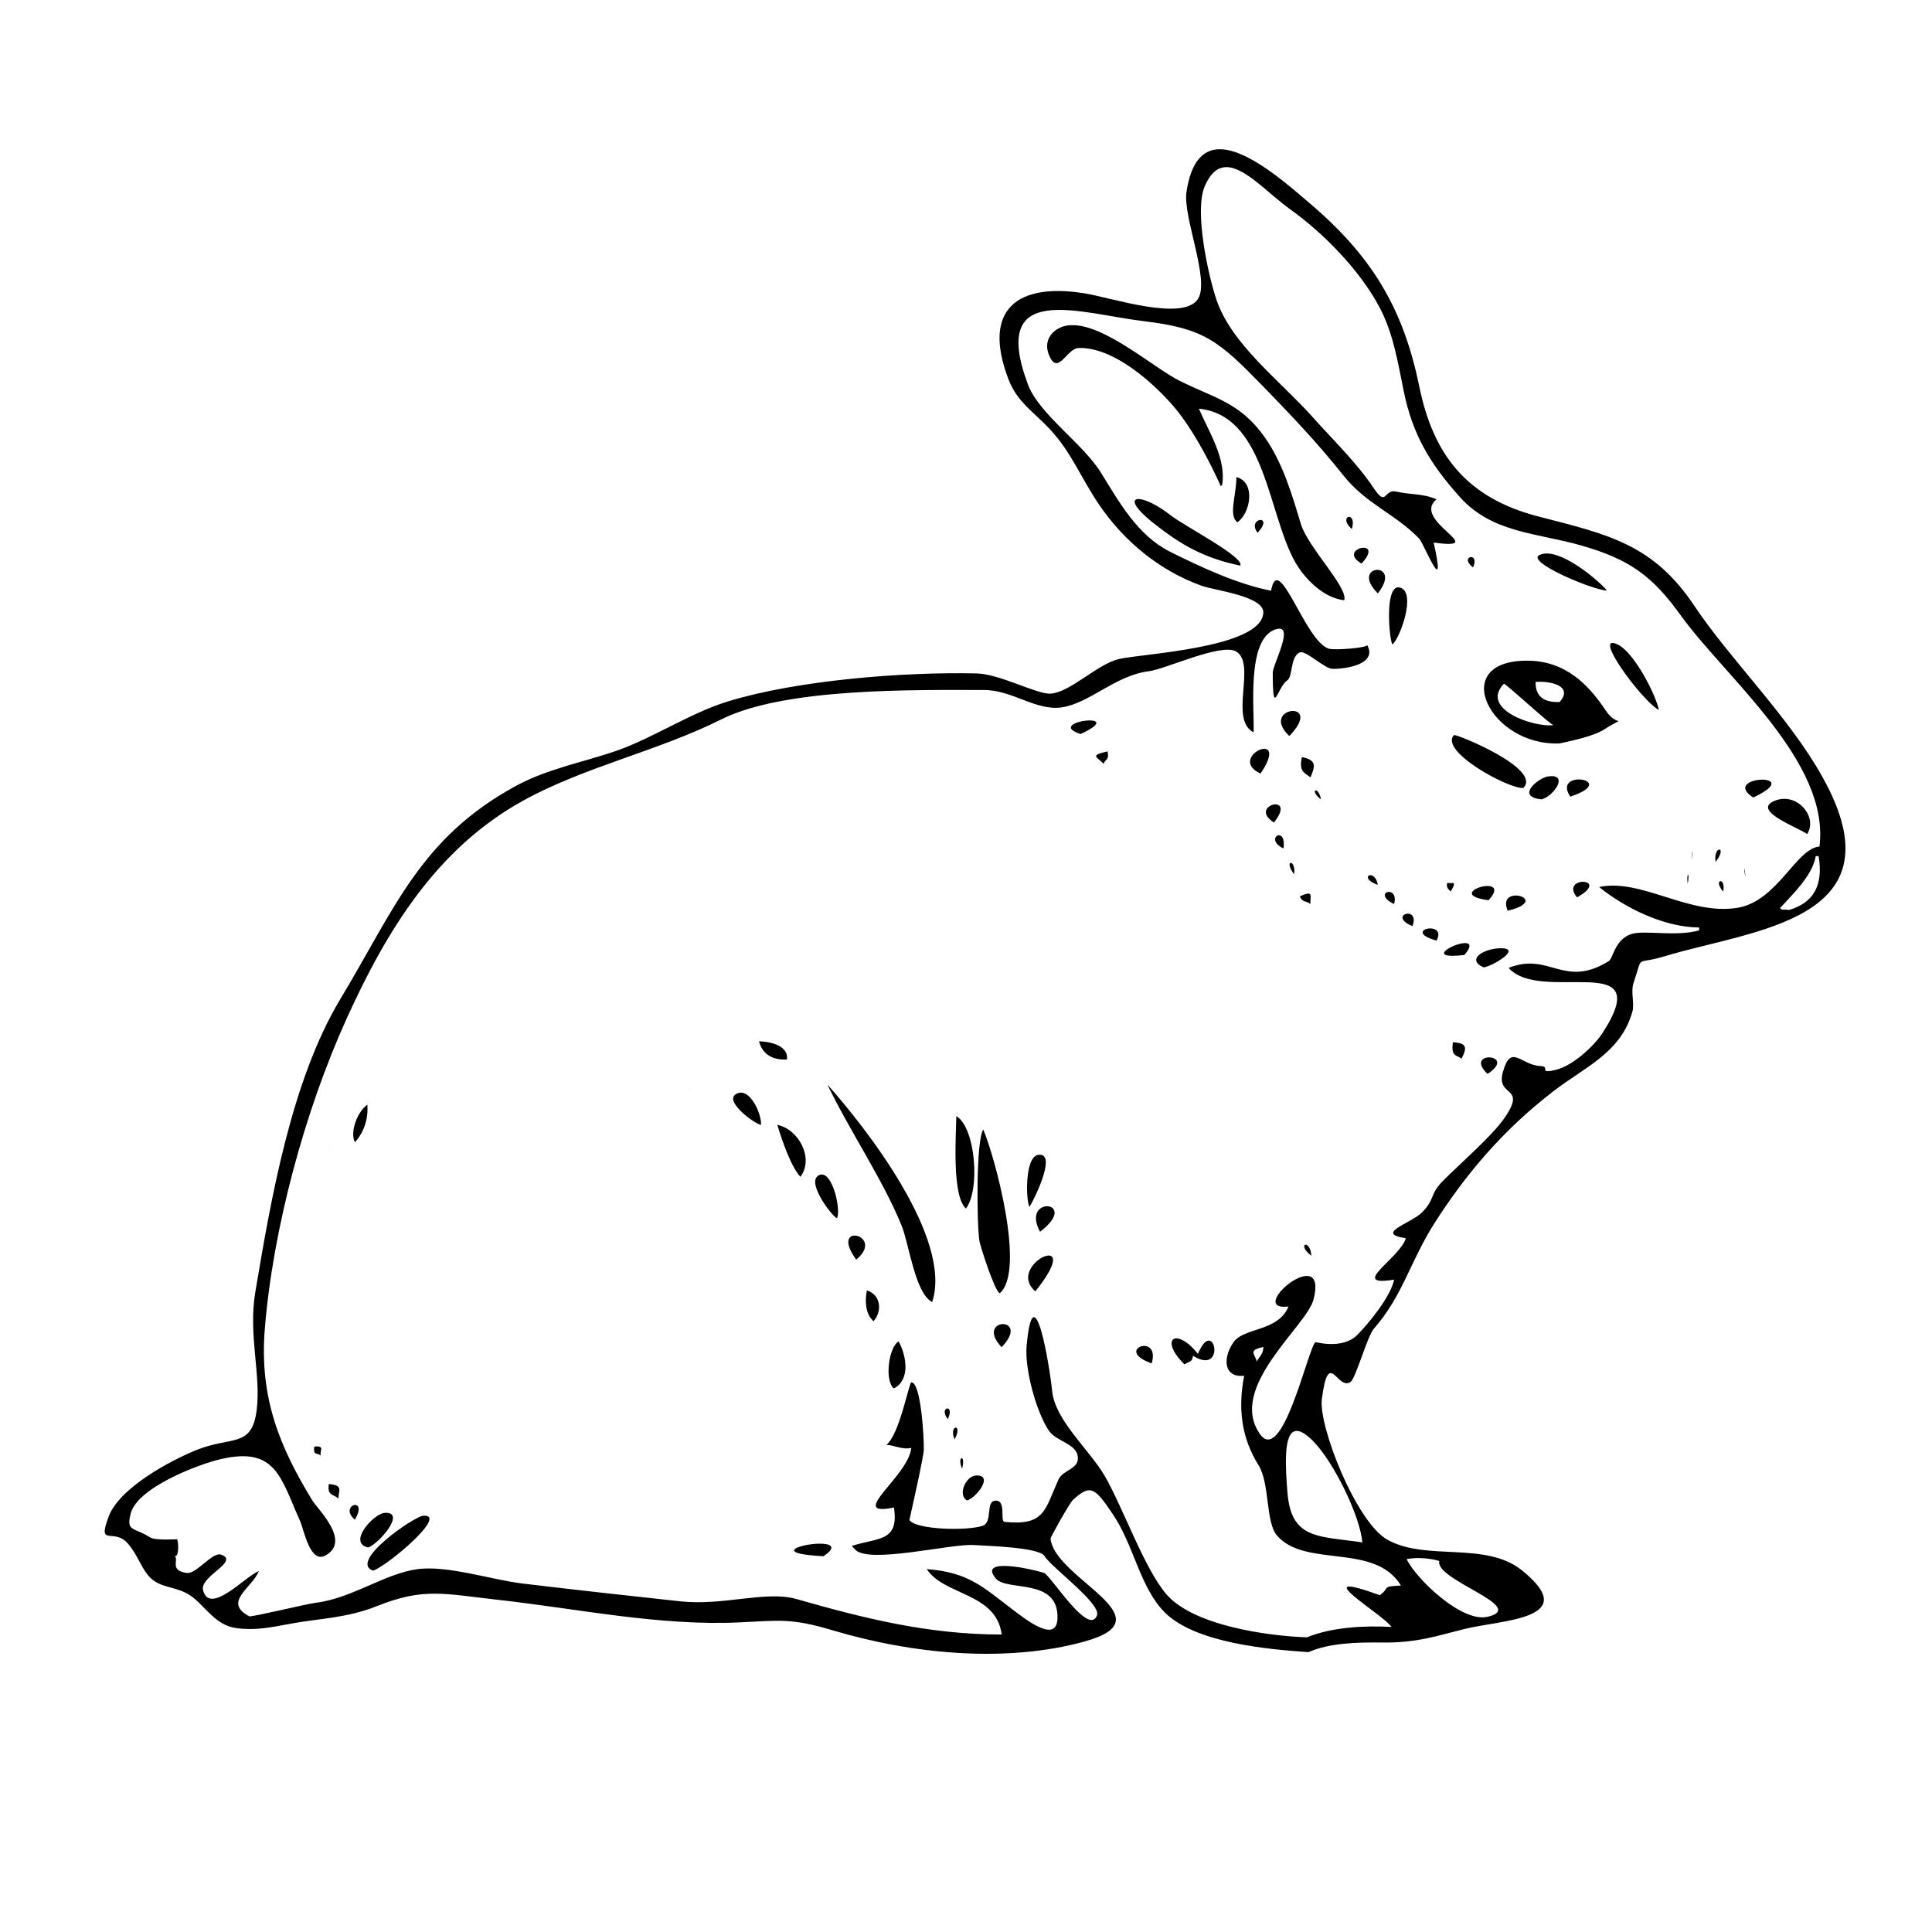 <?xml version="1.0" encoding="UTF-8" standalone="no"?>
<!-- Created with Inkscape (http://www.inkscape.org/) -->
<svg xmlns:dc="http://purl.org/dc/elements/1.1/" xmlns:cc="http://creativecommons.org/ns#" xmlns:rdf="http://www.w3.org/1999/02/22-rdf-syntax-ns#" xmlns:svg="http://www.w3.org/2000/svg" xmlns="http://www.w3.org/2000/svg" version="1.1" width="100%" height="100%" viewBox="0 0 48 48" id="Layer_1">
<defs id="defs88" />
<path d="M 30.259,3.709 C 29.881,3.732 29.588,4.023 29.477,4.774 29.386,5.388 30.066,6.962 29.763,7.428 29.393,7.997 27.606,7.394 26.940,7.287 25.299,7.024 24.388,7.664 25.051,9.413 c 0.220,0.581 0.630,0.818 1.028,1.245 0.542,0.581 0.774,1.209 1.218,1.866 0.626,0.924 1.508,1.652 2.559,2.030 0.333,0.119 1.552,0.256 1.531,0.670 -0.046,0.879 -3.014,1.015 -3.587,1.149 -0.538,0.126 -1.206,0.827 -1.698,0.860 -0.338,0.023 -1.254,-0.488 -1.839,-0.502 -1.815,-0.042 -4.452,0.168 -6.170,0.693 -0.931,0.284 -1.865,0.907 -2.746,1.218 -0.825,0.291 -1.738,0.451 -2.536,0.887 -2.376,1.298 -3.007,3.055 -4.350,5.283 -1.225,2.033 -1.732,4.989 -2.119,7.297 -0.176,1.051 0.144,2.032 0.036,2.917 -0.117,0.960 -0.627,0.645 -1.504,1.002 -0.619,0.251 -1.904,0.927 -2.175,1.652 -0.289,0.775 0.126,0.266 0.476,0.666 0.264,0.302 0.355,0.684 0.597,0.887 0.278,0.232 0.612,0.179 0.956,0.407 0.350,0.232 0.610,0.742 1.149,0.811 0.485,0.062 0.832,-0.017 1.386,-0.118 0.680,-0.124 1.359,-0.133 2.102,-0.430 1.164,-0.465 1.662,-0.306 2.999,-0.157 1.976,0.219 4.029,0.657 6.015,0.561 0.982,-0.047 1.284,-0.108 2.293,0.193 2.016,0.605 4.337,0.815 6.265,0.285 2.132,-0.585 -0.731,-1.551 -0.837,-2.559 -0.003,-0.034 0.479,-0.889 0.551,-0.956 0.440,-0.401 0.543,-0.327 1.002,0.358 0.531,0.794 0.668,1.817 1.291,2.437 0.757,0.755 2.567,0.914 3.564,0.982 0.520,-0.229 1.209,-0.247 1.839,-0.239 0.839,0.010 1.317,-0.155 2.033,-0.335 0.917,-0.230 2.948,-0.235 1.432,-1.458 -0.908,-0.733 -2.386,-0.217 -3.348,-0.765 -0.775,-0.441 -1.710,-2.820 -1.623,-3.489 0.169,-1.304 0.385,-0.190 0.716,-0.430 0.128,-0.093 0.415,-1.135 0.574,-1.317 0.734,-0.839 0.894,-1.669 1.527,-2.654 0.755,-1.176 1.665,-2.271 2.940,-3.252 0.787,-0.605 1.678,-0.956 1.961,-1.984 0.051,-0.186 -0.046,-0.488 0.023,-0.693 0.257,-0.755 0.015,-0.442 0.765,-0.670 2.215,-0.672 5.942,-0.881 3.923,-4.471 C 44.450,17.816 42.969,16.362 42.100,15.058 41.079,13.526 39.974,13.282 38.226,12.833 36.413,12.368 35.603,11.267 35.263,9.607 34.884,7.761 34.165,6.450 32.608,5.109 31.966,4.556 31.026,3.730 30.334,3.709 c -0.025,-7.83e-4 -0.050,-0.001 -0.075,0 z m 0.216,0.443 c 0.463,0.006 1.040,0.662 1.570,1.041 0.848,0.606 1.745,1.526 2.234,2.451 0.335,0.633 0.452,1.365 0.597,2.079 0.218,1.070 0.652,1.800 1.399,2.631 0.800,0.889 1.907,0.884 2.999,1.195 1.218,0.347 1.778,0.760 2.487,1.744 1.111,1.543 3.710,3.632 3.443,5.739 -0.576,0.043 -1.046,1.357 -2.030,1.521 -1.211,0.202 -2.395,-0.739 -3.443,-0.515 0.634,0.516 1.612,1.001 2.483,1.005 -0.002,0.001 0,0.072 0,0.072 -0.589,0.166 -1.367,-0.018 -1.695,0.095 -0.403,0.139 -0.441,0.602 -0.551,0.670 -1.119,0.689 -1.463,-0.238 -2.487,0.167 0.807,0.908 3.686,-0.488 2.345,1.600 -0.220,0.343 -0.750,0.832 -1.172,0.933 -0.465,0.110 -0.110,-0.083 -0.381,-0.095 -0.497,-0.022 -0.730,-0.572 -0.933,0.144 -0.185,0.658 0.627,0.312 0.023,1.169 -0.304,0.431 -1.074,1.101 -1.494,1.521 -0.368,0.367 -0.197,0.452 -0.535,0.798 -0.278,0.284 -1.199,0.524 -0.407,0.647 -0.146,0.499 -1.446,1.214 -0.289,1.028 -0.095,0.440 -0.651,1.108 -0.919,1.376 -0.366,0.366 -1.033,0.172 -1.038,0.177 -0.194,0.183 -0.823,3.096 -1.386,2.273 -0.793,-1.158 1.163,-2.667 1.337,-3.325 0.391,-1.481 -1.723,0.295 -0.620,0.167 -0.256,0.627 -1.103,0.518 -1.363,0.883 -0.271,0.381 -0.260,0.894 0.262,0.837 -0.159,0.816 -0.068,1.542 0.358,2.224 0.279,0.448 0.173,1.415 0.456,1.744 0.703,0.818 2.430,0.170 3.081,1.245 -0.504,0.022 -0.257,0.047 -0.525,0.239 -1.916,-0.692 0.094,0.484 0.289,0.788 -0.686,-0.035 -1.483,0.005 -2.106,0.262 l 0,-0.003 c -0.995,-0.035 -2.823,-0.296 -3.489,-1.074 -0.551,-0.645 -1.081,-2.168 -1.531,-2.940 -0.377,-0.648 -1.231,-1.375 -1.304,-2.106 -0.064,-0.652 -0.461,-2.996 -0.634,-1.123 -0.052,0.566 0.235,1.634 0.551,2.106 0.177,0.264 0.656,0.318 0.716,0.620 0.067,0.340 -0.362,0.344 -0.476,0.597 -0.338,0.752 -0.340,1.157 -1.340,1.051 -0.123,-0.013 0.060,-0.562 -0.239,-0.525 -0.236,0.028 -0.046,0.537 -0.308,0.624 -0.394,0.130 -1.653,0.097 -1.816,-0.144 -0.001,-0.002 0.352,-1.550 0.358,-1.747 0.008,-0.296 -0.074,-1.695 -0.312,-1.672 -0.055,0.005 -0.293,1.297 -0.620,1.554 0.160,-0.011 0.387,0.127 0.620,0.072 -0.062,0.702 -1.632,1.731 -0.430,1.481 0.131,0.862 -0.397,0.743 -1.051,0.956 0.018,0.010 0.073,0.076 0.095,0.098 0.356,0.350 2.391,-0.161 2.940,-0.121 0.279,0.020 1.622,0.050 1.757,0.275 0.166,0.276 1.410,1.180 1.304,1.471 -0.199,0.546 -1.160,-1.002 -1.317,-1.054 -0.284,-0.094 -1.669,-0.405 -1.192,0.144 0.279,0.321 1.553,-0.027 1.527,0.979 -0.015,0.638 -0.753,0.064 -1.146,-0.236 -0.735,-0.562 -1.079,-0.900 -2.102,-0.982 0.425,0.660 1.729,0.584 1.862,1.626 -1.809,0 -3.385,-0.392 -5.105,-0.883 -0.747,-0.213 -1.817,0.174 -2.874,0.059 -1.311,-0.142 -2.619,-0.286 -3.926,-0.443 -0.752,-0.090 -1.864,-0.456 -2.605,-0.358 -0.819,0.109 -1.631,0.727 -2.536,0.837 -0.233,0.028 -1.598,0.362 -1.649,0.335 -0.667,-0.354 0.073,-0.703 0.239,-1.123 -0.326,0.120 -1.220,1.113 -1.386,0.476 -0.090,-0.349 0.916,-0.712 0.453,-0.883 -0.224,-0.082 -0.613,0.488 -0.860,0.453 -0.453,-0.065 -0.170,-0.333 -0.308,-0.430 0.122,0.086 0.109,-0.360 0.068,-0.407 -0.001,-0.002 -0.545,0.036 -0.666,-0.045 C 3.316,37.935 3.135,38.060 3.244,37.613 c 0.158,-0.649 1.664,-1.228 2.247,-1.363 1.369,-0.317 1.483,0.472 1.961,1.531 0.103,0.230 0.250,1.087 0.643,0.860 0.627,-0.361 -0.196,-1.136 -0.335,-1.363 -0.786,-1.288 -1.320,-2.522 -1.182,-4.245 0.200,-2.506 0.997,-5.441 2.033,-7.724 0.990,-2.182 2.233,-4.229 4.386,-5.417 1.535,-0.847 3.343,-1.229 4.925,-2.020 1.583,-0.791 4.805,-0.729 6.528,-0.729 0.702,0 1.302,0.531 1.938,0.430 0.693,-0.109 1.329,-0.794 2.152,-0.896 0.422,-0.052 1.811,-0.712 2.175,-0.489 0.505,0.309 -0.188,1.689 0.430,2.007 0.026,-0.553 -0.185,-2.324 0.548,-2.559 0.500,-0.160 -0.072,0.870 -0.072,1.077 0.002,1.169 0.107,0.360 0.361,0.190 0.143,-0.095 0.068,-0.583 0.308,-0.693 0.147,-0.067 0.611,0.402 0.814,0.407 0.302,0.007 1.138,-0.104 0.860,-0.597 0.042,0.076 -0.811,0.142 -0.956,0.095 C 32.414,15.915 31.763,13.666 31.579,14.676 30.740,14.512 29.838,14.092 29.069,13.707 28.258,13.301 27.800,12.464 27.348,11.736 26.907,11.026 25.812,10.280 25.541,9.557 24.561,6.949 26.828,7.790 28.422,7.980 c 1.500,0.179 1.861,0.490 2.966,1.626 0.685,0.704 1.371,1.428 1.984,2.201 0.572,0.722 1.287,0.952 1.889,1.577 0.113,0.117 0.693,1.594 0.358,0.095 1.456,0.202 -0.579,-0.542 0.072,-1.074 -0.358,-0.153 -0.620,-0.104 -1.005,-0.193 -0.302,-0.070 -0.236,0.396 -0.548,-0.072 C 33.709,11.495 33.142,10.957 32.628,10.379 31.816,9.466 30.590,8.559 30.216,7.428 30.015,6.823 29.669,5.245 29.930,4.632 30.079,4.282 30.265,4.149 30.476,4.153 z m -3.854,3.926 c -0.055,0.001 -0.106,0.007 -0.157,0.019 -0.290,0.068 -0.581,0.349 -0.384,0.765 0.216,0.456 0.428,-0.206 0.716,-0.216 0.996,-0.035 2.169,1.162 2.559,1.698 0.403,0.553 0.733,1.199 0.982,1.747 -0.008,-0.023 -8.68e-4,-0.034 0.023,-0.026 0.122,-0.657 -0.331,-1.340 -0.574,-1.912 1.781,0.186 1.703,2.968 2.559,4.064 0.211,0.273 0.589,0.643 1.051,0.696 0.107,-0.309 -0.899,-1.313 -1.074,-1.889 C 32.115,12.346 31.883,11.511 31.412,10.849 30.805,9.996 30.163,9.888 29.309,9.462 28.662,9.139 27.447,8.053 26.621,8.079 z m 4.097,3.775 c 0,0.455 -0.203,0.950 0.023,1.123 0.330,-0.220 0.463,-1.001 -0.023,-1.123 z m -2.424,0.545 c -0.193,-0.006 -0.141,0.198 0.367,0.601 0.637,0.503 1.211,0.859 2.152,1.054 0.129,-0.200 -1.393,-0.988 -1.721,-1.245 -0.348,-0.272 -0.647,-0.405 -0.798,-0.410 z m 5.230,0.443 c -0.076,-0.008 -0.146,0.119 0.062,0.302 0.062,-0.207 -0.002,-0.295 -0.062,-0.302 z m -2.224,0.078 c -0.090,0.012 -0.198,0.130 -0.055,0.318 0.218,-0.239 0.146,-0.331 0.055,-0.318 z m 2.572,0.689 c -0.168,0.002 -0.405,0.186 -0.045,0.394 0.267,-0.289 0.177,-0.396 0.045,-0.394 z m 4.527,0.144 c -0.053,0.003 -0.105,0.014 -0.151,0.036 -0.354,0.169 1.338,0.879 1.675,0.883 -0.134,-0.176 -1.002,-0.948 -1.524,-0.919 z m -1.843,0.088 c -0.080,-0.006 -0.164,0.101 0.042,0.256 0.079,-0.175 0.019,-0.250 -0.042,-0.256 z m -2.355,0.318 c -0.173,0.013 -0.335,0.222 0.032,0.584 0.326,-0.415 0.140,-0.598 -0.032,-0.584 z m 0.545,0.433 c -0.346,-0.012 -0.232,1.285 -0.154,1.419 0.178,-0.119 0.614,-1.300 0.190,-1.412 -0.012,-0.003 -0.024,-0.006 -0.036,-0.006 z m 5.302,1.383 c -0.288,0.048 0.844,1.524 1.166,1.662 -0.088,-0.404 -0.622,-1.441 -1.028,-1.626 -0.062,-0.028 -0.108,-0.041 -0.137,-0.036 z m -2.109,0.440 c -1.974,0 -0.922,2.131 0.811,2.056 0.326,-0.072 0.843,-0.176 1.123,-0.358 0.557,-0.360 0.314,-0.018 0.026,-0.453 -0.438,-0.661 -1.016,-1.245 -1.961,-1.245 z m 0.364,0.525 c 0.361,0.012 0.750,0.159 0.446,0.502 -0.396,0.017 -0.606,-0.145 -0.597,-0.499 0.048,-0.003 0.099,-0.005 0.151,-0.003 z m -0.939,0.049 c 0.026,-0.026 1.090,0.962 1.228,1.028 0.004,-5.03e-4 0.009,5.75e-4 0.013,0 6.42e-4,0.006 -0.003,0.004 -0.013,0 -0.484,0.060 -1.837,-0.399 -1.228,-1.028 z M 32.082,17.666 c -0.208,0.026 -0.434,0.258 -0.049,0.620 0.450,-0.466 0.258,-0.647 0.049,-0.620 z m -5.023,0.233 c -0.280,0.005 -0.738,0.165 -0.213,0.338 0.543,-0.253 0.431,-0.342 0.213,-0.338 z m 9.065,0.364 c -0.376,0.396 1.346,1.338 1.721,1.314 0.486,-0.477 -1.684,-1.353 -1.721,-1.314 z m -4.728,0.341 c -0.224,0.013 -0.595,0.377 -0.078,0.614 0.317,-0.469 0.232,-0.623 0.078,-0.614 z m -3.880,0.065 c -0.453,0.100 -0.267,0.130 -0.095,0.308 0.026,-0.106 0.147,-0.088 0.095,-0.308 z m 4.829,0.141 c -0.074,0.354 0.047,0.380 0.213,0.502 0.110,-0.259 0.172,-0.430 -0.213,-0.502 z m 6.209,0.473 c -0.026,-6.29e-4 -0.055,0.002 -0.088,0.006 -0.227,0.028 -0.836,0.501 -0.167,0.571 0.276,-0.066 0.648,-0.568 0.256,-0.578 z m 0.670,0.082 c -0.201,0.001 -0.417,0.121 -0.210,0.427 0.706,-0.234 0.469,-0.428 0.210,-0.427 z m 4.527,0.006 c -0.274,0.011 -0.614,0.169 -0.193,0.443 0.678,-0.318 0.468,-0.454 0.193,-0.443 z m -11.059,0.266 c -0.045,-0.003 -0.047,0.094 0.128,0.223 -0.030,-0.157 -0.092,-0.220 -0.128,-0.223 z m 11.578,0.213 c -0.068,0.006 -0.139,0.025 -0.210,0.059 -0.524,0.246 0.645,0.662 0.837,0.814 0.246,-0.378 -0.144,-0.922 -0.627,-0.873 z m -12.587,0.134 c -0.172,0.004 -0.408,0.215 -0.032,0.450 0.264,-0.331 0.167,-0.453 0.032,-0.450 z m 0.075,0.768 c -0.094,0.019 -0.154,0.194 0.131,0.328 0.035,-0.264 -0.058,-0.343 -0.131,-0.328 z m 10.960,0.354 c -0.047,-0.003 -0.126,0.095 -0.095,0.308 0.158,-0.199 0.142,-0.305 0.095,-0.308 z m -0.670,0.036 c -0.004,-0.003 -0.011,0.093 0,0.223 0.005,-0.156 0.003,-0.220 0,-0.223 z m 3.062,0.128 c 7.36e-4,0.001 0.071,0.001 0.072,0 0.128,0.737 -0.140,1.170 -0.742,1.340 -0.105,-0.032 -0.159,0.023 -0.216,-0.049 0.311,-0.342 0.806,-0.805 0.887,-1.291 z m -13.043,0.167 c -0.041,0.005 -0.052,0.104 0.085,0.285 0.027,-0.201 -0.044,-0.290 -0.085,-0.285 z m 11.269,0.141 c -0.003,0.005 0.003,0.082 0.029,0.216 -0.010,-0.154 -0.025,-0.221 -0.029,-0.216 z m -1.399,0.154 c -0.012,0.005 -0.027,0.085 -0.006,0.229 0.028,-0.164 0.018,-0.234 0.006,-0.229 z m -7.905,0.013 c -0.079,0.013 -0.088,0.139 0.200,0.239 -0.034,-0.192 -0.138,-0.250 -0.200,-0.239 z m 8.706,0.147 c -0.043,0.009 -0.062,0.104 0.075,0.259 0.036,-0.193 -0.031,-0.269 -0.075,-0.259 z m -3.397,0.016 c -0.165,-0.006 -0.384,0.115 -0.160,0.387 0.436,-0.245 0.326,-0.381 0.160,-0.387 z m -3.387,0.029 c -0.037,0.150 0.093,0.197 0.095,0.213 -0.004,-0.029 0.085,-0.122 0.072,-0.213 -0.052,0.008 -0.113,-8.41e-4 -0.167,0 z m 0.998,0.075 c -0.277,0.001 -0.719,0.254 0.029,0.354 0.246,-0.265 0.137,-0.355 -0.029,-0.354 z m -2.447,0.147 c -0.112,0.002 -0.198,0.143 0.131,0.302 0.058,-0.221 -0.043,-0.304 -0.131,-0.302 z m -1.994,0.042 c -0.038,-0.003 -0.105,0.018 -0.216,0.069 0.060,0.157 0.162,0.105 0.262,0.190 -0.008,-0.136 0.039,-0.253 -0.045,-0.259 z m 5.115,0.049 c -0.147,0.013 -0.278,0.116 -0.167,0.377 0.705,-0.172 0.413,-0.400 0.167,-0.377 z m -2.661,0.450 c -0.128,0.009 -0.234,0.163 0.128,0.308 0.086,-0.237 -0.027,-0.316 -0.128,-0.308 z m 0.551,0.367 c -0.181,0.009 -0.334,0.160 0.174,0.302 0.126,-0.231 -0.032,-0.309 -0.174,-0.302 z m 0.864,0.364 c -0.302,0.016 -0.965,0.410 0.003,0.295 0.199,-0.231 0.134,-0.303 -0.003,-0.295 z m 0.910,0.128 c -0.413,-0.001 -0.881,0.275 -0.430,0.476 0.216,-0.027 0.969,-0.475 0.430,-0.476 z M 18.858,25.871 c 0.080,0.316 0.330,0.470 0.693,0.453 0.047,-0.312 -0.344,-0.445 -0.693,-0.453 z m 17.239,0.023 c -0.051,0.358 0.088,0.316 0.216,0.407 0.119,-0.245 0.166,-0.386 -0.216,-0.407 z m 0.919,0.377 c -0.174,-0.010 -0.367,0.115 -0.059,0.410 0.387,-0.252 0.233,-0.400 0.059,-0.410 z m -16.460,0.673 c 0.555,1.154 1.367,2.343 1.839,3.492 0.192,0.467 0.334,1.684 0.765,1.915 l 0,-0.003 c 0.519,-1.577 -1.677,-4.369 -2.605,-5.404 z m -3.466,0.029 c 6.57e-4,0.002 0.015,0.067 0.045,0.187 -0.033,-0.129 -0.046,-0.189 -0.045,-0.187 z m 1.301,0.174 c -0.019,0.001 -0.039,0.005 -0.059,0.013 -0.421,0.152 0.414,0.763 0.574,0.788 0.024,-0.226 -0.220,-0.823 -0.515,-0.801 z m -9.265,0.298 c -0.267,0.192 -0.433,0.704 -0.308,0.933 0.214,-0.230 0.339,-0.574 0.308,-0.933 z m 14.634,0.285 c -0.013,0.553 -0.107,1.985 0.239,2.296 0.363,-0.484 0.232,-2.019 -0.239,-2.296 z m -4.448,0.216 c 0.130,0.430 0.345,1.043 0.574,1.291 0.344,-0.456 -0.038,-1.180 -0.574,-1.291 z m 5.118,0.118 c -0.181,0.244 -0.166,2.330 -0.095,2.776 0.016,0.103 0.370,1.227 0.502,1.291 0.652,-0.550 -0.118,-3.386 -0.407,-4.067 z M 8.183,28.450 c 0.002,0.006 0.032,0.082 0.082,0.216 -0.058,-0.158 -0.084,-0.222 -0.082,-0.216 z m 17.653,0.239 c -0.013,-1.22e-4 -0.027,8.84e-4 -0.042,0.003 -0.344,0.052 -0.304,1.164 -0.216,1.291 0.078,-0.110 0.675,-1.290 0.259,-1.294 z m -5.427,0.492 c -0.029,0.001 -0.060,0.012 -0.092,0.036 -0.266,0.197 0.374,1.025 0.479,1.051 0.098,-0.212 -0.100,-1.106 -0.387,-1.087 z m 5.628,0.788 c -0.189,-0.016 -0.445,0.177 -0.197,0.634 0.510,-0.389 0.386,-0.617 0.197,-0.634 z m -4.813,0.729 c -0.152,0.007 -0.258,0.178 0.049,0.597 0.421,-0.347 0.147,-0.607 -0.049,-0.597 z m 11.220,0.226 c -0.062,-0.007 -0.082,0.109 0.137,0.275 -0.014,-0.189 -0.089,-0.270 -0.137,-0.275 z m -6.390,0.269 c -0.246,-1.1e-4 -0.791,0.495 -0.331,0.890 0.528,-0.659 0.500,-0.890 0.331,-0.890 z m -4.517,0.867 c -0.066,0.354 0.002,0.626 0.167,0.765 0.217,-0.252 0.185,-0.653 -0.167,-0.765 z m 3.371,0.837 c -0.181,0.007 -0.369,0.206 -0.023,0.574 0.377,-0.397 0.204,-0.582 0.023,-0.574 z m 4.337,0.354 c -0.201,-0.016 -0.214,0.259 0.183,0.647 0.116,-0.078 0.190,-0.051 0.213,-0.213 0.837,0.520 0.529,-1.021 0.121,-0.049 -0.207,-0.261 -0.397,-0.374 -0.519,-0.384 z m -6.919,0.075 c -0.252,0.151 -0.353,0.984 -0.118,1.169 0.406,-0.207 0.322,-0.795 0.118,-1.169 z m 6.071,0.114 c -0.186,0.020 -0.329,0.242 0.216,0.433 0.100,-0.343 -0.071,-0.449 -0.216,-0.433 z m 2.993,0.026 c -0.012,0.199 -0.107,0.235 -0.167,0.361 -0.036,-0.179 -0.236,-0.283 0.167,-0.361 z m -7.862,1.527 c -0.054,0.010 -0.102,0.107 0.019,0.266 0.096,-0.199 0.034,-0.276 -0.019,-0.266 z m 0.213,0.476 c -0.047,0.005 -0.103,0.106 -0.026,0.292 0.114,-0.207 0.074,-0.297 0.026,-0.292 z m 8.457,0.082 c 0.010,-0.001 0.021,-5.87e-4 0.032,0 0.098,0.005 0.228,0.084 0.400,0.259 0.506,0.517 1.156,1.840 1.218,2.510 -1.098,-0.161 -1.770,-0.069 -1.862,-1.241 -0.049,-0.622 -0.106,-1.491 0.210,-1.527 z M 7.811,35.938 C 7.764,36.192 7.923,36.078 7.979,36.178 7.911,36.056 8.111,35.917 7.811,35.938 z M 23.888,36.227 c -0.030,0.009 -0.055,0.107 0.016,0.262 0.049,-0.192 0.014,-0.272 -0.016,-0.262 z m 0.374,0.430 c -0.271,0.003 -0.474,0.489 -0.239,0.620 0.204,-0.040 0.683,-0.626 0.239,-0.620 z M 8.169,36.871 c -0.039,0.296 0.103,0.242 0.239,0.358 0.002,-0.203 0.130,-0.329 -0.239,-0.358 z m 0.657,0.519 c -0.106,-0.002 -0.248,0.163 -0.009,0.367 0.154,-0.261 0.092,-0.366 0.009,-0.367 z m 0.729,0.197 c -0.268,0.017 -0.934,0.744 -0.407,0.860 0.282,-0.105 0.954,-0.897 0.407,-0.860 z m 0.956,0.072 c -0.226,0.019 -1.864,1.146 -1.241,1.363 0.369,-0.126 1.892,-1.418 1.241,-1.363 z m 9.833,0.693 c -0.467,0.010 -1.165,0.247 0.114,0.312 0.364,-0.242 0.165,-0.318 -0.114,-0.312 z m 14.926,0.358 c 0.180,0.003 0.356,0.032 0.489,0.072 -0.120,0.475 2.239,1.141 1.195,1.389 l 0,-0.003 c -0.628,0.154 -1.770,-0.939 -2.007,-1.432 0.104,-0.019 0.213,-0.028 0.321,-0.026 z" />
</svg>
